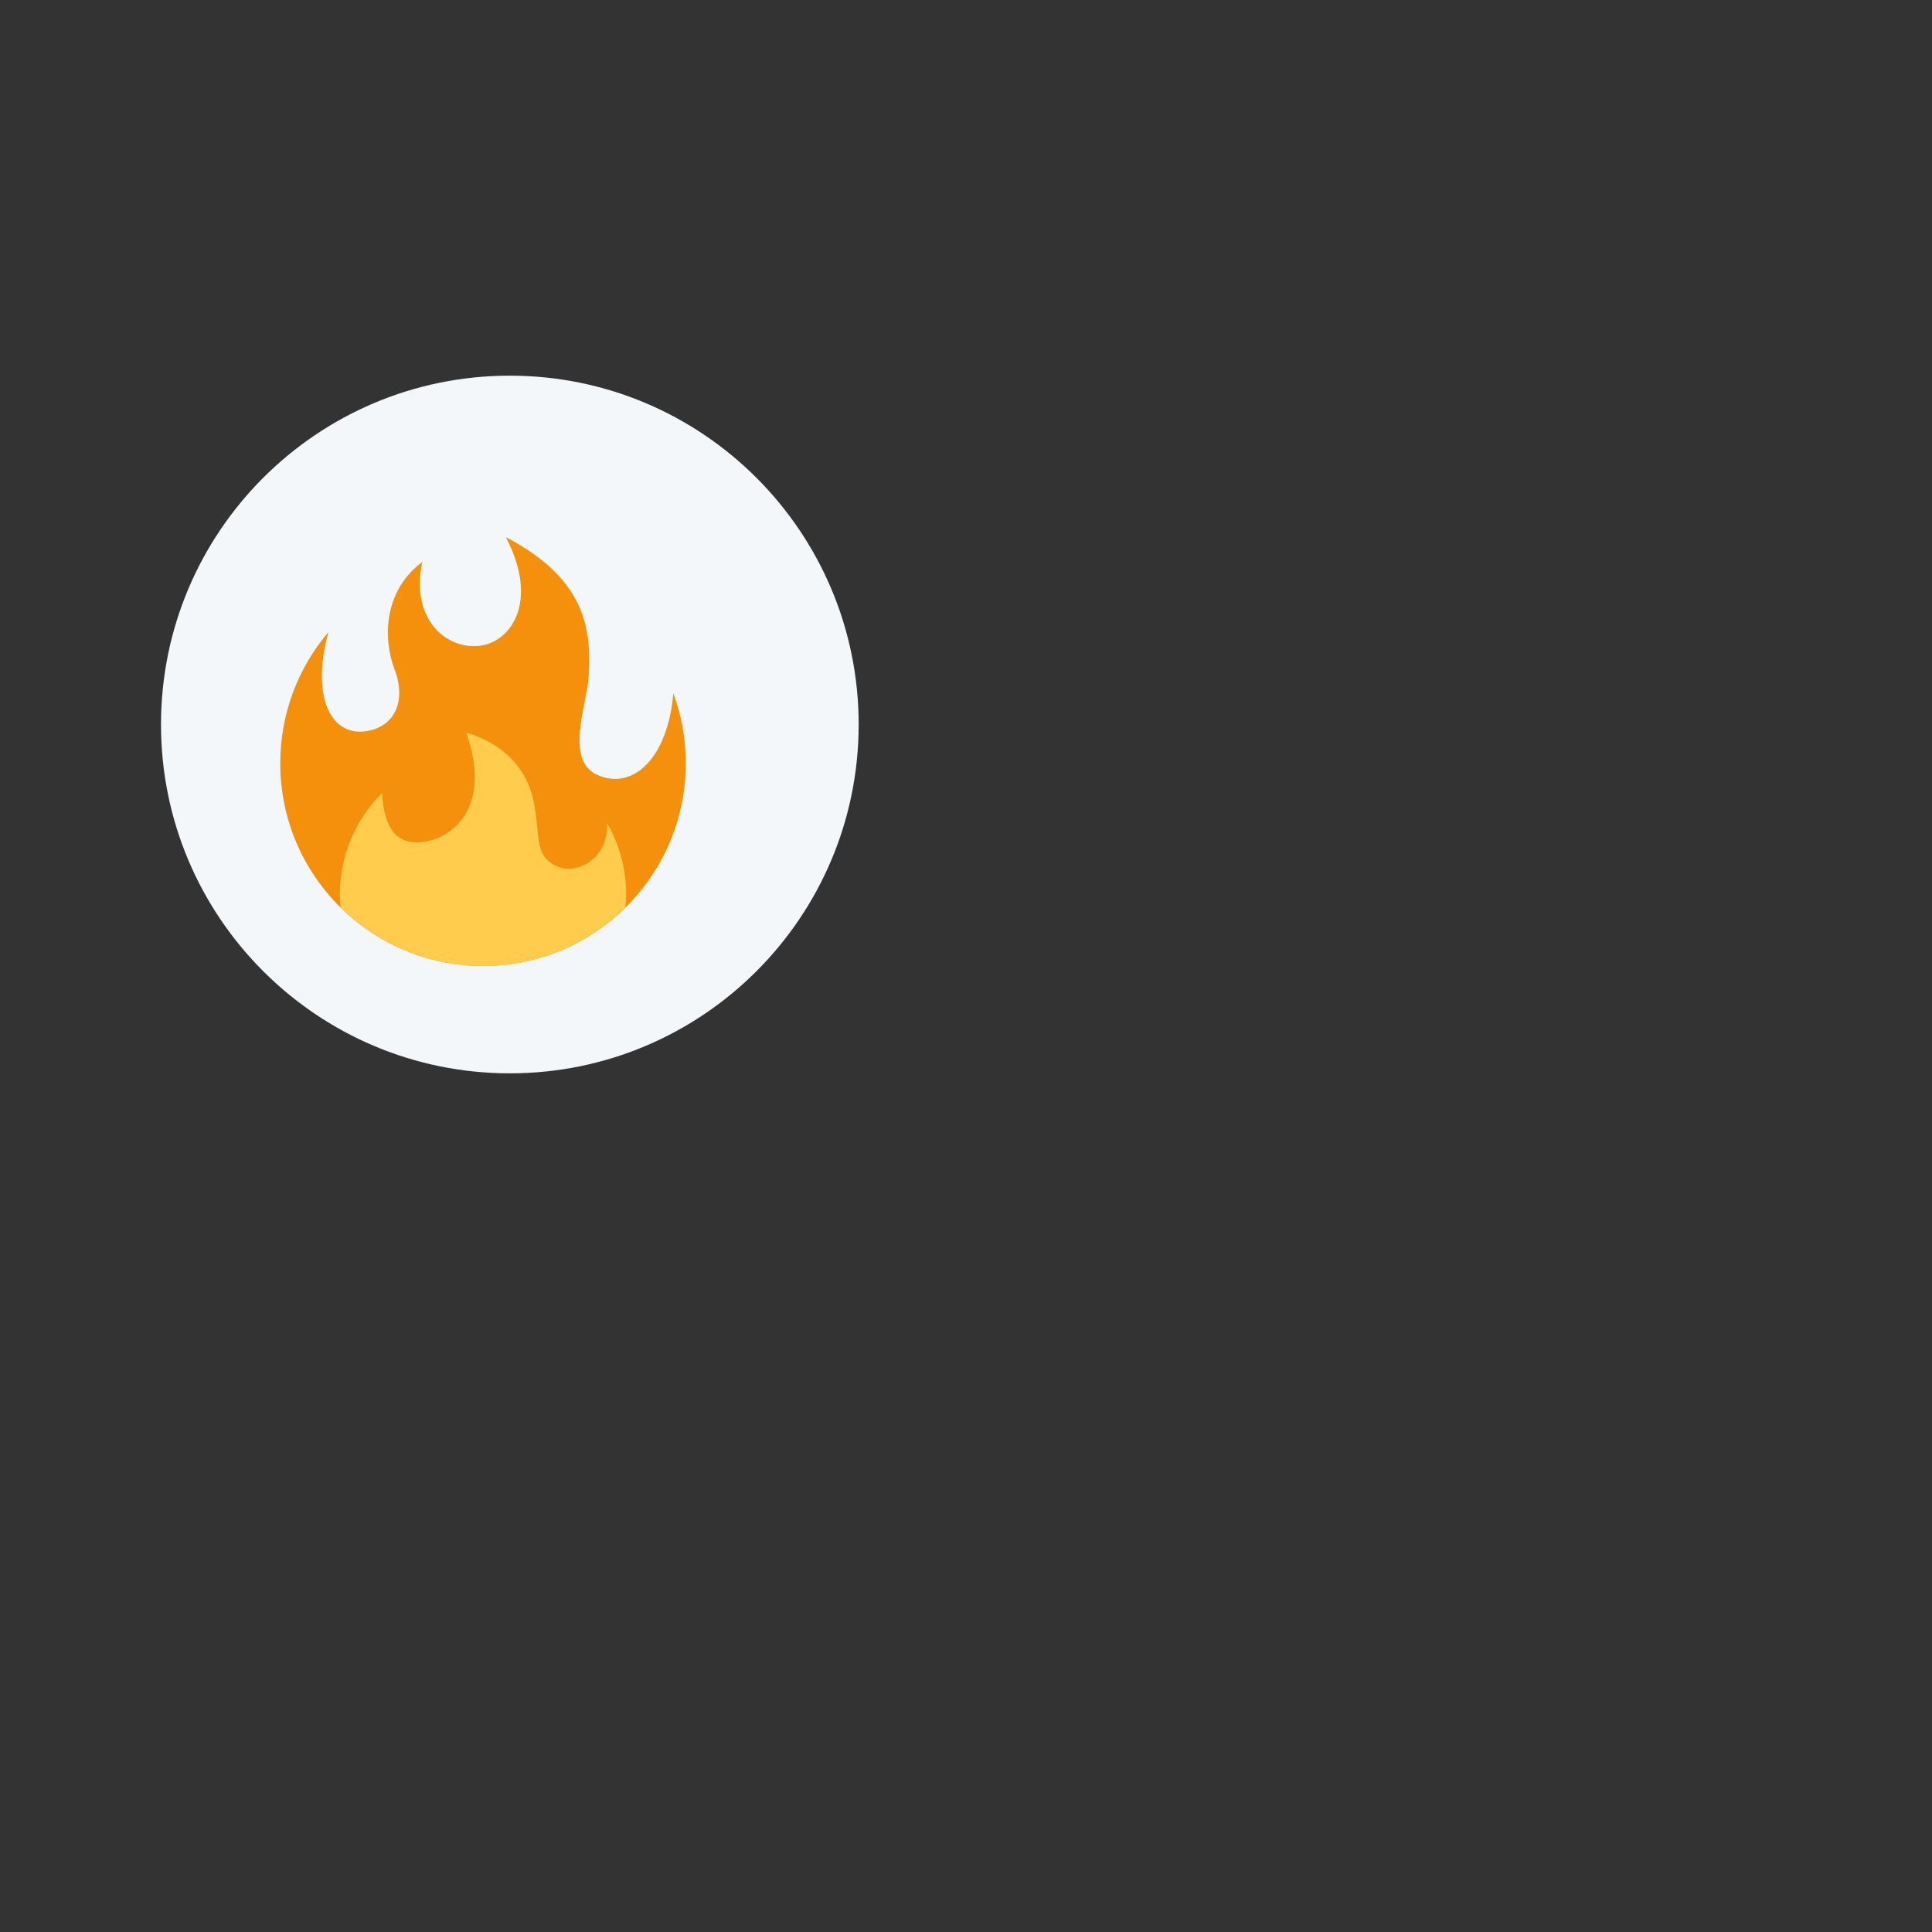 <svg width="36" height="36" viewBox="0 0 36 36" fill="none" xmlns="http://www.w3.org/2000/svg">
<rect x="0" y="0" width="36" height="36" fill="#333333" stroke="none"/>
<path d="M16 13.5C16 17.09 13.09 20 9.5 20C5.91 20 3 17.09 3 13.5C3 9.91 5.91 7 9.5 7C13.09 7 16 9.91 16 13.5Z" fill="#F4F7F9"/>
<g clip-path="url(#clip0)">
<path d="M12.778 14.222C12.778 13.764 12.696 13.325 12.547 12.918C12.444 14.116 11.806 14.731 11.139 14.444C10.514 14.176 10.935 13.13 10.966 12.63C11.019 11.784 10.964 10.815 9.426 10.009C10.065 11.232 9.5 11.991 8.908 12.037C8.25 12.088 7.648 11.472 7.87 10.472C7.151 11.002 7.13 11.895 7.352 12.472C7.584 13.074 7.343 13.574 6.778 13.63C6.147 13.692 5.796 12.954 6.12 11.778C5.56 12.437 5.222 13.29 5.222 14.222C5.222 16.309 6.914 18 9 18C11.086 18 12.778 16.309 12.778 14.222Z" fill="#F4900C"/>
<path d="M11.31 15.333C11.343 16.018 10.741 16.287 10.417 16.157C9.949 15.97 10.074 15.648 9.954 14.982C9.833 14.315 9.37 13.852 8.685 13.648C9.185 15.056 8.408 15.574 8.001 15.667C7.585 15.762 7.167 15.667 7.119 14.776C6.634 15.26 6.333 15.928 6.333 16.667C6.333 16.748 6.338 16.829 6.346 16.909C7.028 17.583 7.965 18 9 18C10.035 18 10.972 17.583 11.654 16.909C11.662 16.829 11.667 16.748 11.667 16.667C11.667 16.181 11.537 15.725 11.31 15.333Z" fill="#FFCC4D"/>
</g>
<defs>
<clipPath id="clip0">
<rect width="8" height="8" fill="white" transform="translate(5 10)"/>
</clipPath>
</defs>
</svg>

